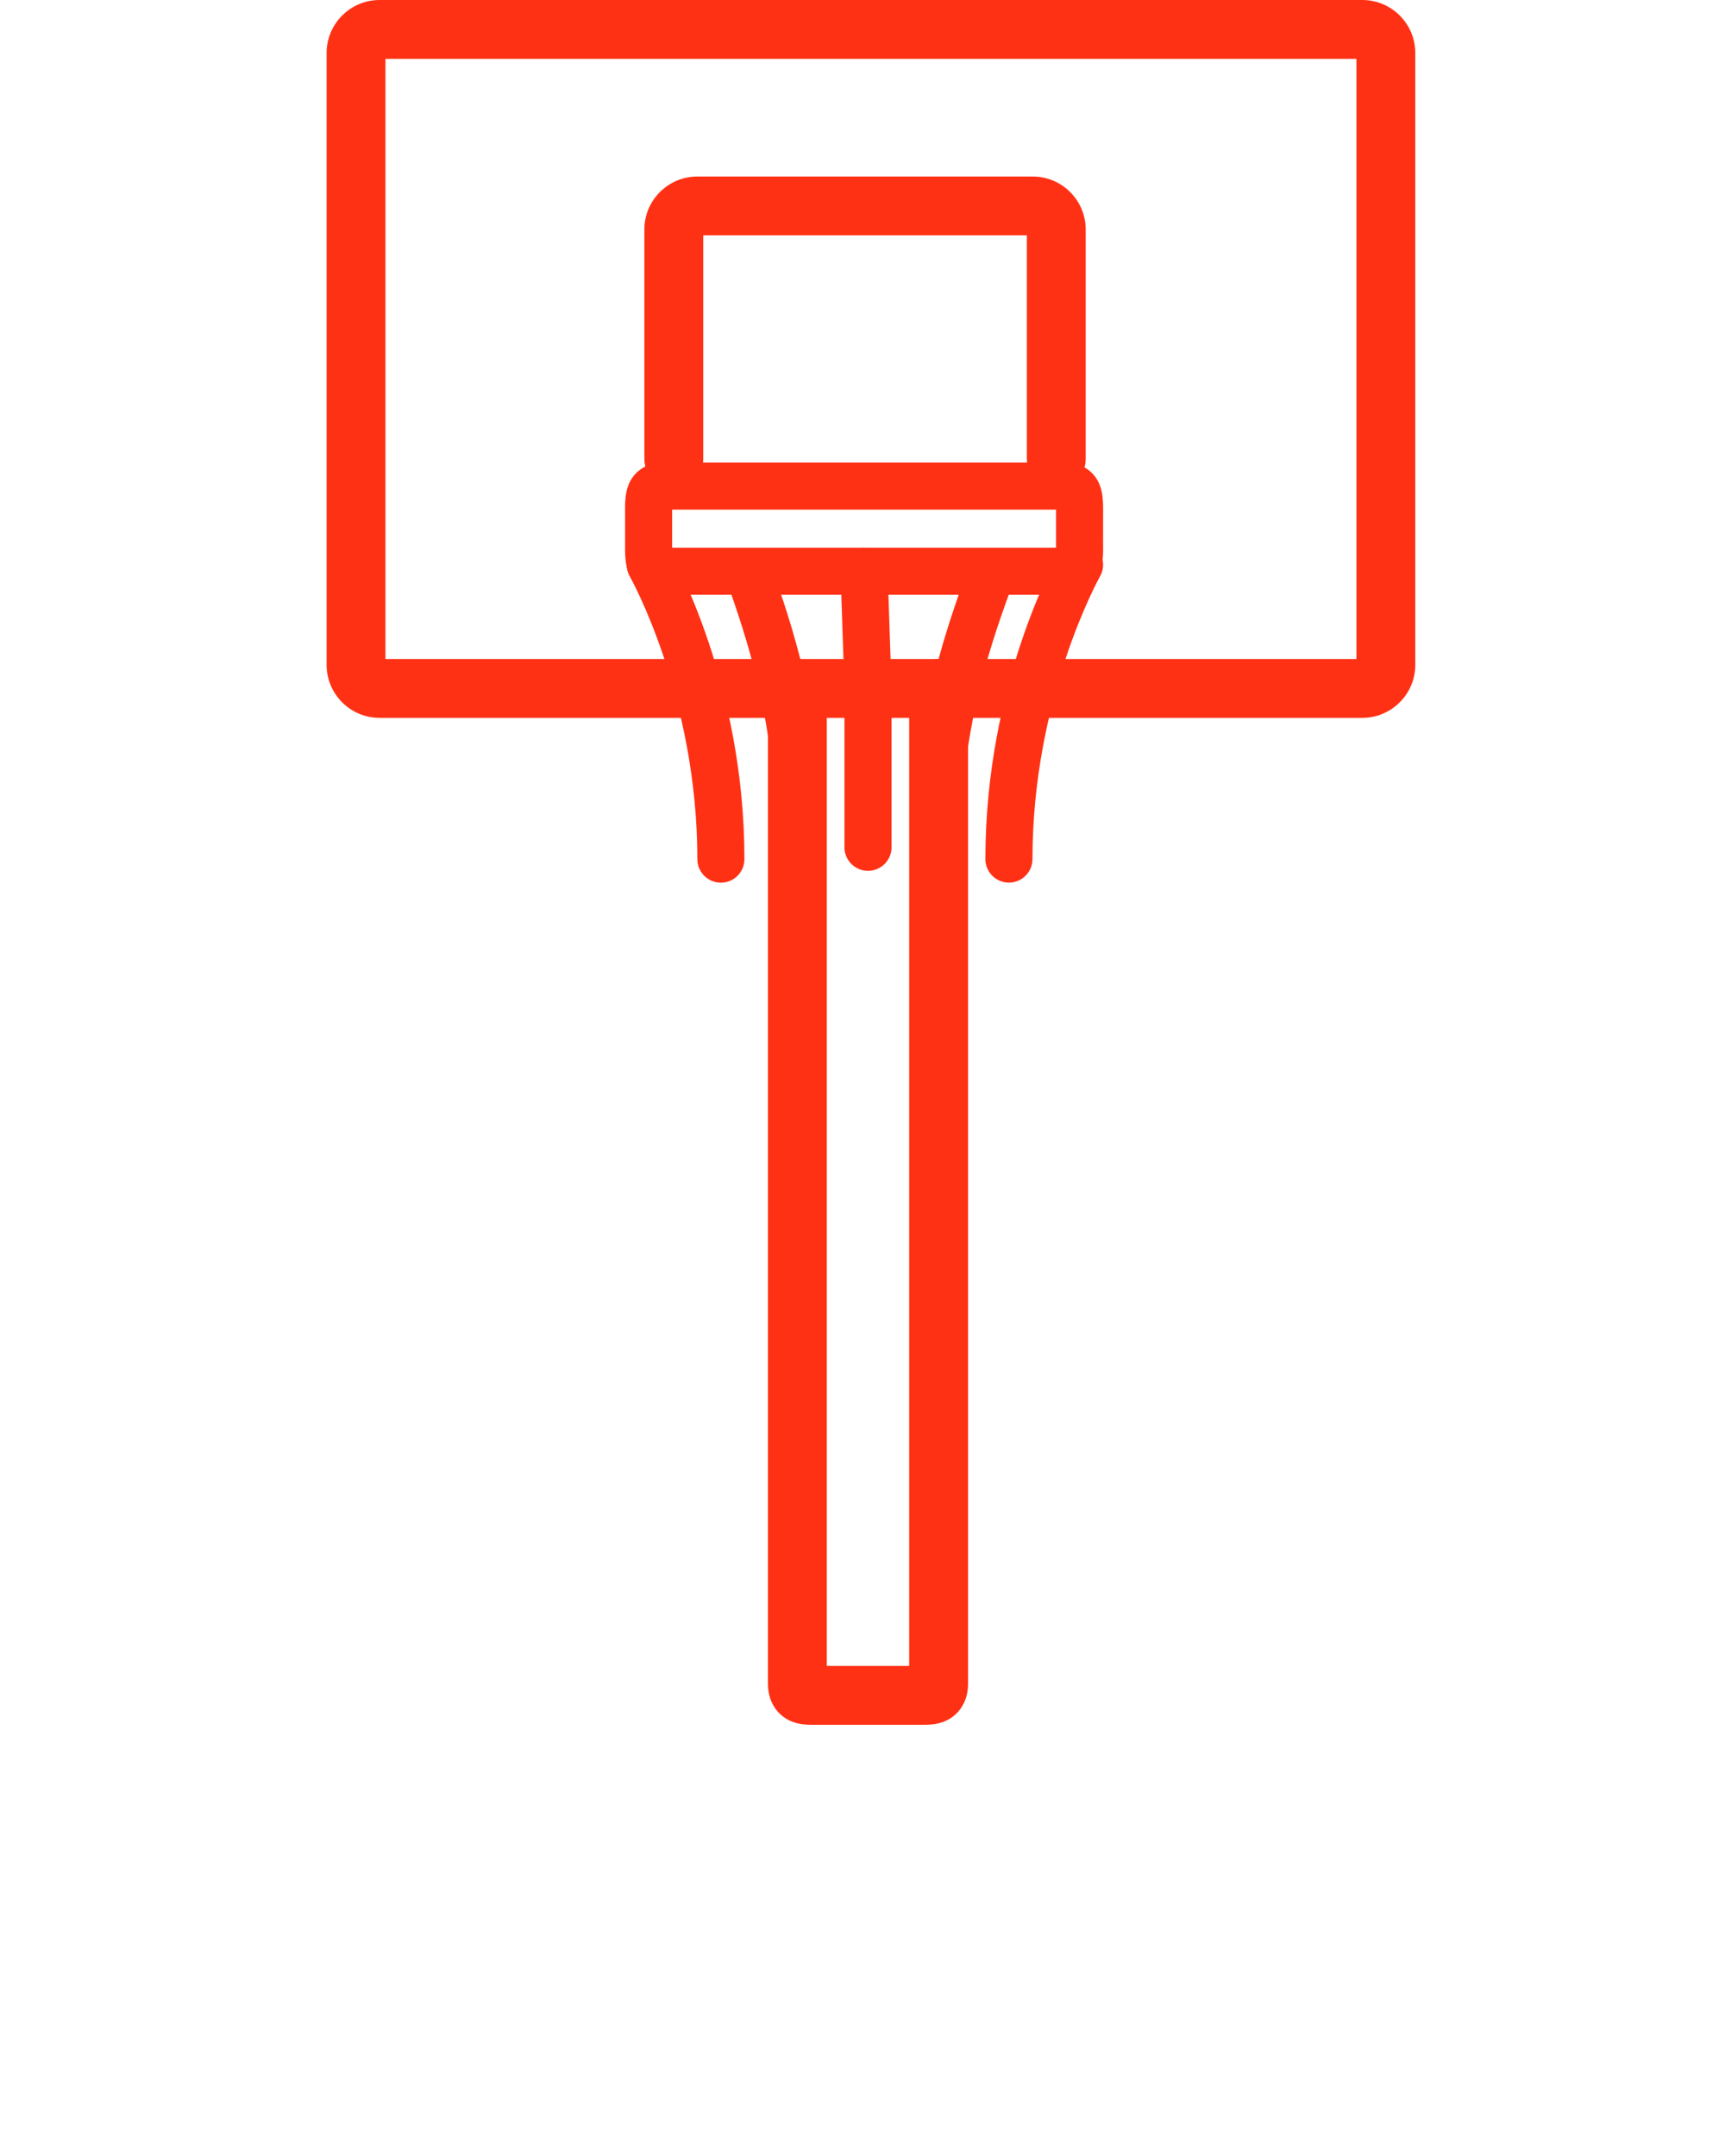 <svg xmlns="http://www.w3.org/2000/svg" fill="#FF3115" xmlns:xlink="http://www.w3.org/1999/xlink" version="1.1" x="0px" y="0px" viewBox="0 0 100 125" enable-background="new 0 0 100 100" xml:space="preserve">
  <g>
    <path d="M78.975,41.62H22.004c-1.693,0-3.07-1.377-3.07-3.07V3.07c0-1.693,1.377-3.07,3.07-3.07h56.971   c1.693,0,3.07,1.377,3.07,3.07v35.479C82.045,40.242,80.668,41.62,78.975,41.62z M22.345,38.208h56.289V3.412H22.345V38.208z"/>
    <path d="M53.56,100c-0.05,0-0.098,0-0.143,0l-0.134-0.001L47.221,100c-0.501,0.004-1.358,0.012-2.036-0.66   c-0.304-0.301-0.666-0.845-0.666-1.729V39.914c0-0.942,0.763-1.706,1.706-1.706c0.942,0,1.706,0.764,1.706,1.706v56.673h4.776   V39.914c0-0.942,0.764-1.706,1.706-1.706s1.706,0.764,1.706,1.706V97.61c0,0.885-0.362,1.429-0.666,1.729   C54.835,99.952,54.074,100,53.56,100z"/>
    <path d="M61.235,28.315c-0.942,0-1.706-0.764-1.706-1.706V13.646H40.767v12.963c0,0.942-0.764,1.706-1.706,1.706   c-0.942,0-1.706-0.764-1.706-1.706V13.305c0-1.693,1.377-3.07,3.07-3.07h19.445c1.692,0,3.069,1.377,3.069,3.07v13.305   C62.94,27.551,62.178,28.315,61.235,28.315z"/>
    <path d="M61.71,34.483H38.473c-0.817,0-1.316-0.331-1.592-0.608c-0.658-0.663-0.65-1.559-0.645-2.279l0.001-1.672   l-0.001-0.22c-0.005-0.72-0.013-1.616,0.645-2.278c0.275-0.277,0.775-0.608,1.592-0.608H61.71c0.817,0,1.317,0.331,1.593,0.609   c0.657,0.662,0.649,1.558,0.645,2.277l-0.002,1.674l0.002,0.221c0.005,0.719,0.013,1.615-0.645,2.277   C63.027,34.152,62.527,34.483,61.71,34.483z M38.964,31.754l22.255,0c0-0.047-0.001-0.093-0.001-0.135l-0.001-1.695l0.001-0.243   c0-0.042,0.001-0.088,0.001-0.135l-22.255,0c0,0.047,0,0.094,0,0.137l0.001,1.694l-0.001,0.241   C38.964,31.661,38.964,31.707,38.964,31.754z"/>
    <path d="M46.273,49.129c-0.753,0-1.365-0.611-1.365-1.365c0-5.403-1.307-9.861-2.585-13.51   c-0.249-0.711,0.125-1.49,0.837-1.739c0.711-0.25,1.489,0.125,1.739,0.837c1.354,3.865,2.739,8.599,2.739,14.412   C47.638,48.518,47.026,49.129,46.273,49.129z"/>
    <path d="M58.488,51.172c-0.753,0-1.364-0.611-1.364-1.365c0-10.138,4.1-17.437,4.274-17.743   c0.374-0.654,1.208-0.882,1.861-0.508c0.655,0.374,0.883,1.207,0.51,1.861c-0.071,0.126-3.916,7.046-3.916,16.39   C59.854,50.561,59.242,51.172,58.488,51.172z"/>
    <path d="M41.791,51.176c-0.754,0-1.365-0.611-1.365-1.364c0-9.422-3.876-16.321-3.916-16.39   c-0.373-0.654-0.146-1.488,0.509-1.861c0.654-0.374,1.488-0.146,1.862,0.508c0.174,0.306,4.274,7.604,4.274,17.743   C43.155,50.565,42.544,51.176,41.791,51.176z"/>
    <path d="M54.366,49.807c-0.754,0-1.365-0.611-1.365-1.364c0-6.139,1.512-11.084,2.99-15.111   c0.26-0.708,1.044-1.071,1.751-0.811c0.708,0.26,1.07,1.044,0.812,1.751c-1.396,3.802-2.823,8.459-2.823,14.171   C55.73,49.196,55.119,49.807,54.366,49.807z"/>
    <path d="M50.319,50.489c-0.754,0-1.365-0.611-1.365-1.365v-9.211l-0.227-6.749c-0.025-0.753,0.565-1.384,1.318-1.41   c0.773-0.013,1.385,0.565,1.41,1.318l0.228,6.795l0.001,9.256C51.684,49.878,51.072,50.489,50.319,50.489z"/>
  </g>
</svg>
